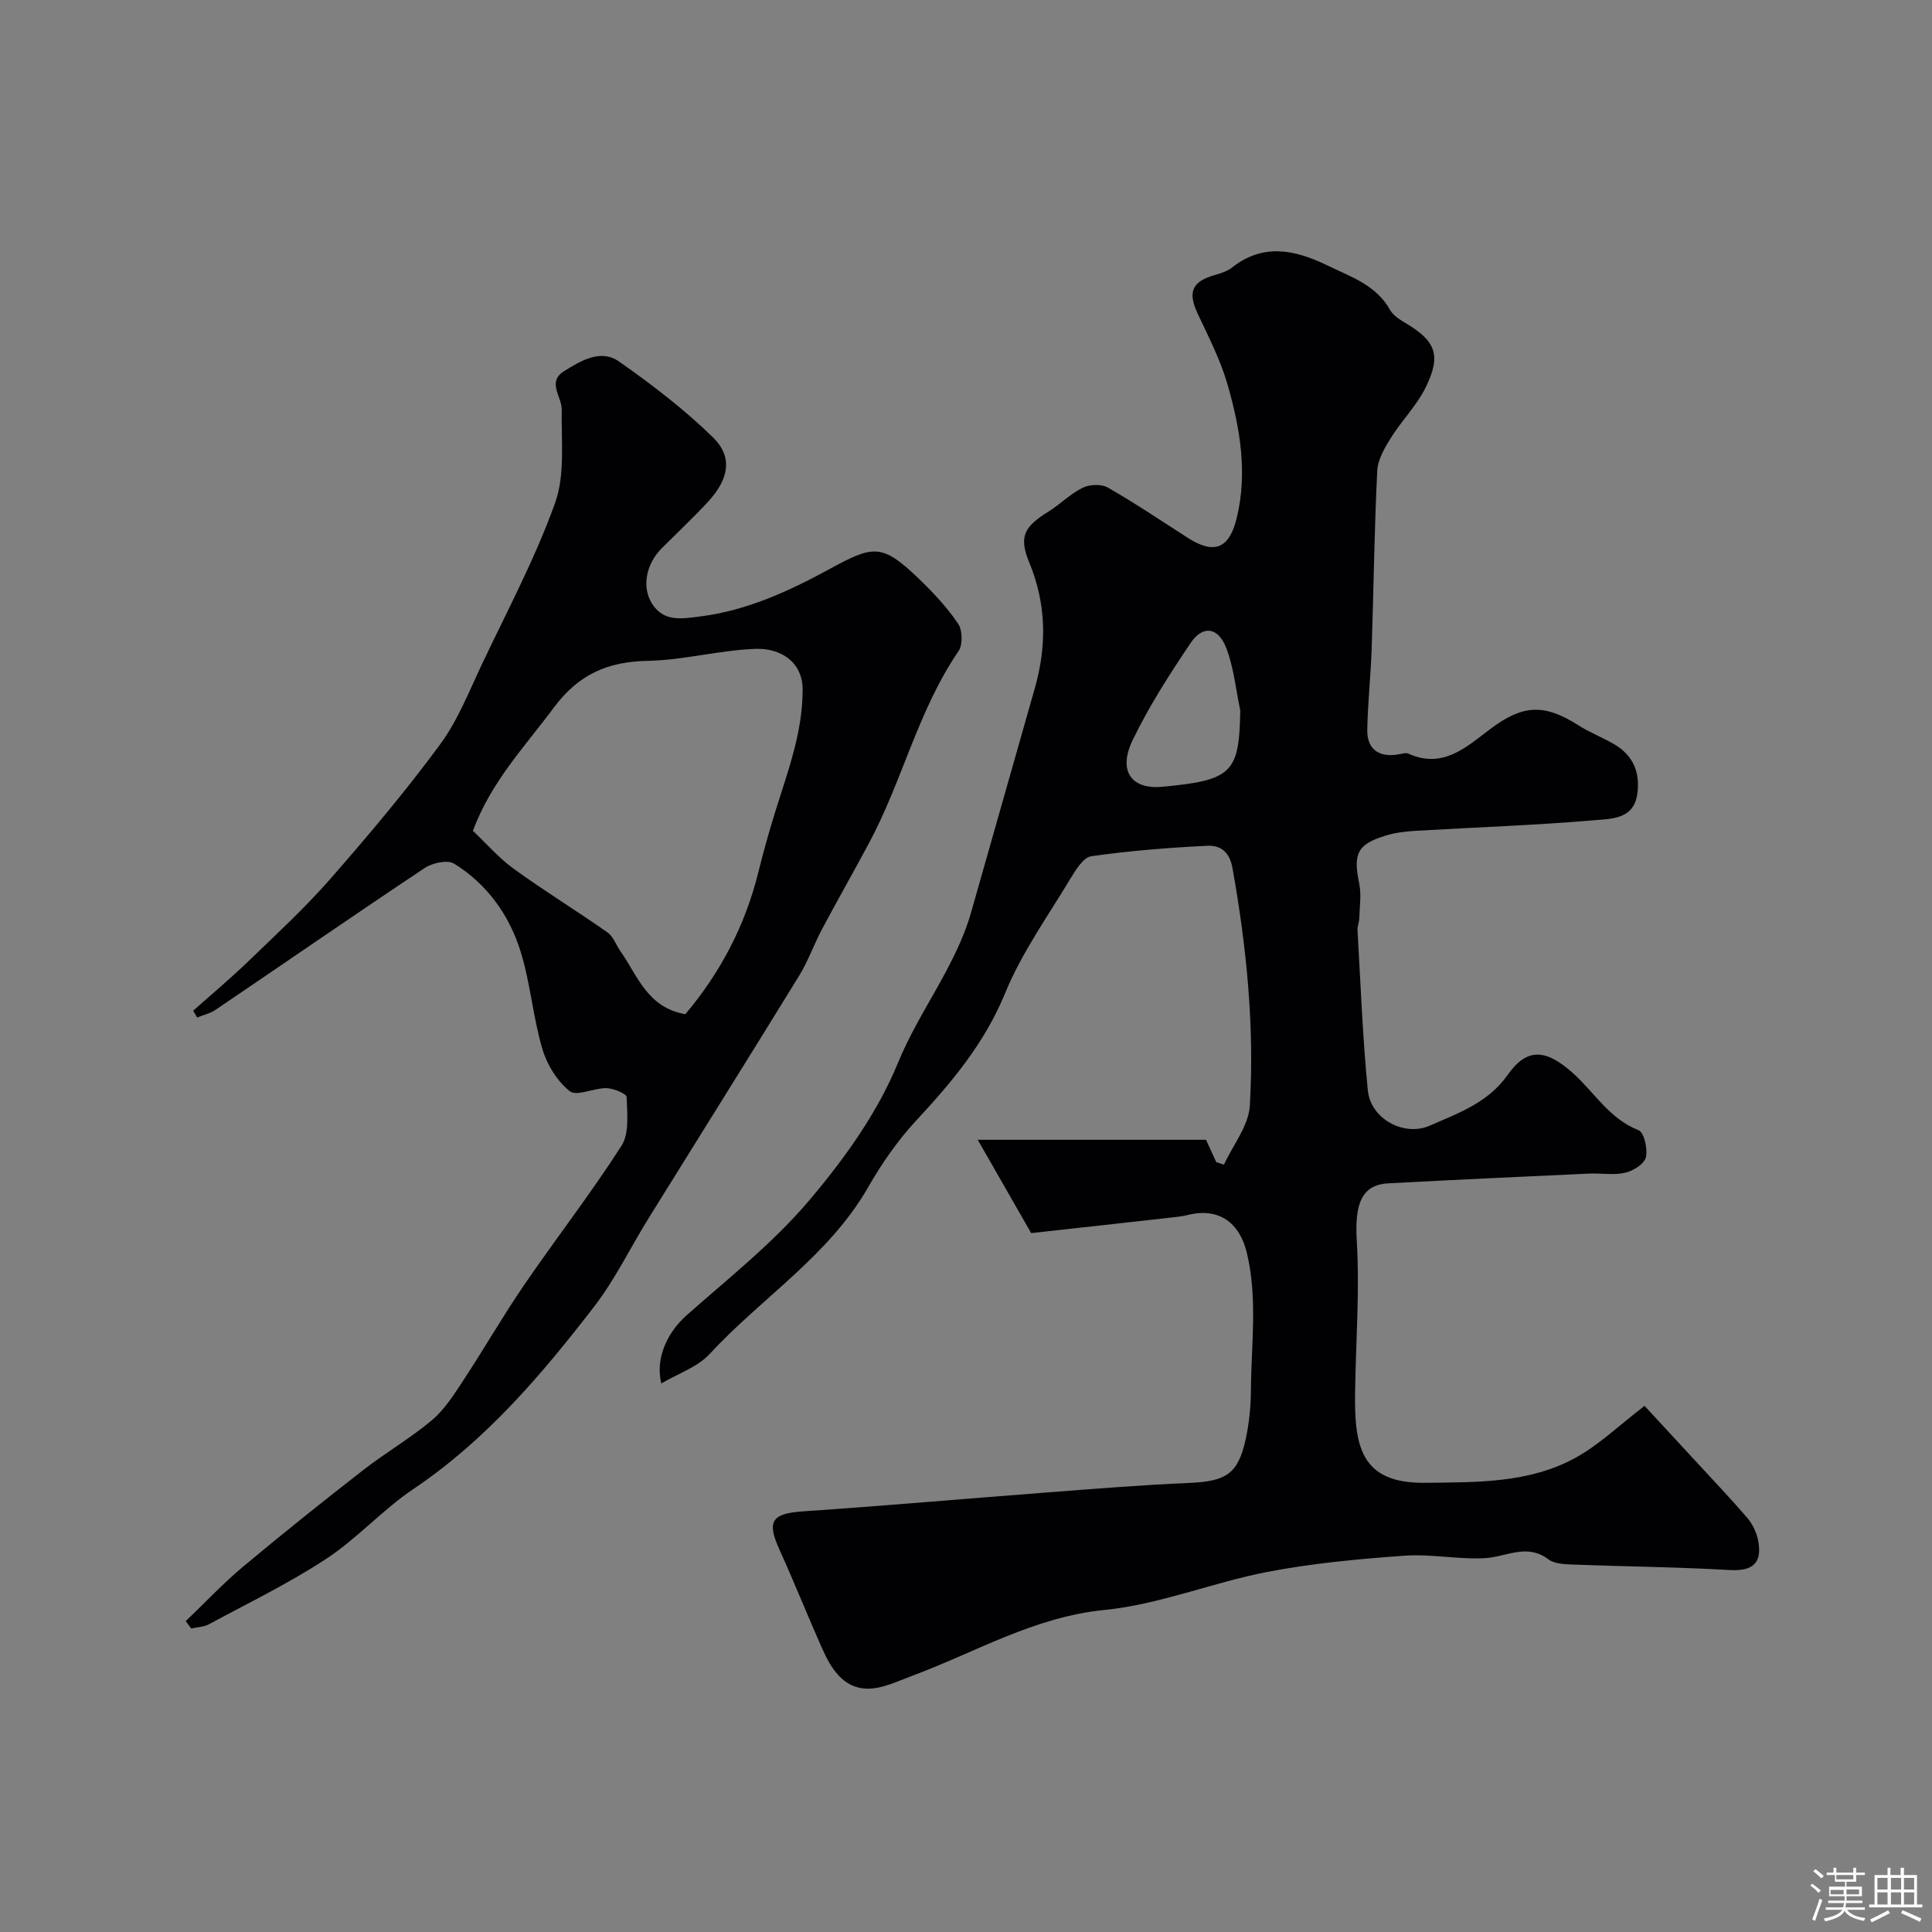 <svg enable-background="new 0 0 400 400" viewBox="0 0 400 400" xmlns="http://www.w3.org/2000/svg"><rect x="0" y="0" width="400" height="400" fill="#808080" stroke="none"/><path d="m374.8 390.4.4-.4c.7.5 1.3 1 1.8 1.4l-.5.5c-.5-.6-1.1-1.1-1.7-1.5zm1 7.3-.6-.3c.5-1.4 1.1-2.8 1.5-4.3.2.1.4.2.6.3-.5 1.3-1 2.8-1.5 4.3zm-.4-10.3.5-.4c.4.3 1 .8 1.7 1.4l-.5.5c-.5-.5-1.1-1-1.7-1.5zm2.5.3h1.7v-1h.6v1h3.5v-1h.6v1h1.8v.5h-1.8v1.4h-2v1h3.2v2h-3.2v.9h3.3v.5h-3.4c0 .3-.1.6-.1.9h4v.5h-3.7c.7.9 1.9 1.5 3.8 1.7-.1.2-.2.4-.3.6-2.1-.4-3.5-1.1-4-2.1-.4 1-1.8 1.7-4 2.2-.1-.2-.2-.4-.3-.6 2.1-.4 3.4-1 3.8-1.8h-3.4v-.5h3.6c.1-.3.1-.6.2-.9h-3.3v-.5h3.4c0-.3 0-.6 0-.9h-3.2v-2h3.3v-1h-2.1v-1.4h-1.7v-.5zm1.1 3.5v1h2.7c0-.3 0-.4 0-.4 0-.1 0-.2 0-.2 0-.1 0-.2 0-.3h-2.7zm1.2-3v.9h3.5v-.9zm4.7 3h-2.6v.6.4h2.6z" fill="#fcfbfa"/><path d="m393.6 386.7h.6v1.5h2.7v6.1h1.1v.6h-11v-.6h1.1v-6.1h2.7v-1.5h.6v1.5h2.1v-1.5zm-2.7 8.8.4.6c-1.2.6-2.5 1.3-3.8 1.9-.1-.2-.2-.4-.3-.6 1.2-.6 2.5-1.2 3.7-1.9zm-2.2-6.7v2.4h2.1v-2.4zm0 3v2.5h2.1v-2.5zm2.8-3v2.4h2.1v-2.4zm0 3v2.5h2.1v-2.5zm6 6.1c-1.4-.7-2.7-1.3-3.9-1.8l.3-.6c1.5.6 2.7 1.2 3.9 1.7zm-1.2-9.1h-2.1v2.4h2.1zm-2.1 3v2.5h2.1v-2.5z" fill="#fcfbfa"/><g fill="#010103"><path d="m213.49 255.3c-4-6.98-7.54-13.16-11.06-19.32h47.26c.42.93 1.28 2.78 2.13 4.64.53.17 1.06.33 1.59.5 1.87-4.06 5.11-8.04 5.35-12.2.98-16.49-.68-32.88-3.58-49.16-.62-3.49-2.56-4.77-5.2-4.65-8.03.39-16.07 1.03-24.03 2.16-1.65.24-3.25 2.84-4.35 4.67-4.69 7.8-10.08 15.34-13.5 23.68-4.24 10.33-10.98 18.38-18.37 26.33-3.86 4.15-7.18 8.94-10 13.87-8.15 14.21-22.05 22.86-32.82 34.52-2.5 2.71-6.52 4.03-9.99 6.09-1.3-5.2 1.26-10.6 5.24-14.12 8.67-7.67 17.89-14.95 25.32-23.71 7.3-8.61 14.21-18.22 18.44-28.56 4.43-10.82 11.97-19.97 15.17-31.26 4.39-15.46 8.8-30.91 13.18-46.37 2.48-8.77 2.38-17.35-1.17-25.95-2.22-5.37-1.06-7.42 3.94-10.52 2.45-1.52 4.54-3.69 7.09-4.94 1.44-.71 3.88-.83 5.21-.07 5.65 3.23 11.06 6.88 16.54 10.4 5.5 3.54 8.63 2.28 10.17-4.07 2.28-9.41.69-18.62-1.89-27.62-1.46-5.09-3.95-9.91-6.21-14.74-2.07-4.43-1.17-6.62 3.56-7.96 1.24-.35 2.58-.77 3.57-1.55 6.51-5.14 13.11-3.65 19.75-.43 4.81 2.34 10.06 4.02 12.95 9.18.67 1.2 2.11 2.08 3.36 2.83 6.11 3.66 7.3 6.58 4.03 13.24-1.84 3.75-4.97 6.85-7.2 10.44-1.3 2.08-2.72 4.51-2.83 6.84-.6 12.25-.74 24.53-1.15 36.79-.19 5.61-.81 11.2-.91 16.8-.08 4.08 2.46 5.84 6.57 5.08.65-.12 1.43-.36 1.96-.12 7.08 3.19 11.89-1.29 16.82-5.02 6.79-5.14 11.23-5.39 18.3-.89 2.33 1.49 4.96 2.51 7.36 3.89 4.06 2.32 5.56 5.96 4.88 10.48-.78 5.14-5.44 5.02-8.76 5.31-12.33 1.06-24.71 1.47-37.06 2.2-2.1.12-4.25.37-6.24.98-5.93 1.82-6.78 3.77-5.5 9.92.48 2.32.08 4.82.01 7.24-.02.81-.41 1.62-.36 2.42.64 11.06 1.05 22.14 2.13 33.15.58 5.96 7.51 9.68 12.87 7.32 5.94-2.62 12.01-4.71 16.09-10.5 3.91-5.55 7.77-5.5 13.5-.37 4.46 3.99 7.54 9.46 13.6 11.83 1.14.45 1.93 3.88 1.51 5.61-.33 1.37-2.62 2.81-4.27 3.19-2.38.55-4.97.07-7.47.18-13.87.64-27.74 1.27-41.6 2.02-5.65.31-6.95 4.43-6.51 11.98.61 10.29-.19 20.66-.35 31-.17 11.15.93 19.18 14.48 19.02 10.7-.13 21.53.12 31.2-5.21 4.83-2.66 8.93-6.65 14.25-10.72 3.21 3.48 6.81 7.37 10.41 11.27 3.63 3.94 7.33 7.82 10.82 11.88 1.09 1.27 1.93 2.98 2.26 4.61.93 4.65-.92 6.52-5.91 6.23-10.75-.63-21.53-.72-32.29-1.13-1.76-.07-3.91-.12-5.19-1.08-4.46-3.38-8.68-.52-13.07-.26-5.55.33-11.2-.9-16.74-.5-9.5.68-19.06 1.56-28.4 3.36-11.32 2.19-22.31 6.74-33.68 7.87-14.65 1.45-26.76 8.79-39.95 13.68-3.02 1.12-6.19 2.7-9.26 2.62-4.95-.12-7.43-4.2-9.27-8.31-3.04-6.83-5.8-13.78-8.89-20.59-2.63-5.8-1.5-7.37 4.95-7.81 16.74-1.14 33.46-2.61 50.2-3.89 9.86-.75 19.72-1.57 29.6-1.99 7.72-.32 10.23-1.8 11.81-8.99.74-3.34 1.08-6.83 1.1-10.26.06-9.46 1.42-18.92-.84-28.38-1.5-6.26-5.78-9.44-12.19-7.86-.79.2-1.61.33-2.43.42-10.3 1.17-20.55 2.29-30.04 3.34zm43.29-108.25c-.91-4.28-1.33-8.73-2.85-12.78-1.67-4.44-4.88-4.92-7.42-1.15-4.36 6.47-8.63 13.11-12.01 20.12-3.04 6.3-.37 10.27 6.2 9.65 14.44-1.35 15.89-2.92 16.08-15.84z"/><path d="m38.45 335.64c3.95-3.77 7.7-7.78 11.88-11.28 8.16-6.83 16.48-13.47 24.88-20.01 4.63-3.6 9.77-6.57 14.24-10.34 2.62-2.21 4.56-5.31 6.48-8.22 4.28-6.51 8.16-13.28 12.56-19.71 6.63-9.69 13.86-18.99 20.19-28.87 1.65-2.58 1.16-6.69 1.06-10.08-.02-.69-2.7-1.8-4.17-1.84-2.59-.06-6.16 1.77-7.6.63-2.62-2.07-4.73-5.51-5.69-8.78-1.93-6.54-2.45-13.49-4.45-20-2.34-7.61-6.93-14.07-13.81-18.33-1.36-.84-4.48-.17-6.07.89-14.52 9.66-28.86 19.58-43.3 29.36-1.12.76-2.54 1.08-3.83 1.6-.28-.47-.55-.93-.83-1.4 3.86-3.44 7.84-6.76 11.55-10.35 5.73-5.53 11.61-10.96 16.85-16.94 7.88-9.01 15.62-18.19 22.71-27.82 3.72-5.04 6.07-11.13 8.79-16.86 5.21-10.98 10.96-21.78 15.04-33.18 2.09-5.85 1.25-12.81 1.37-19.28.05-2.7-3.12-5.74.48-7.98 3.45-2.15 7.57-4.68 11.4-1.99 6.81 4.78 13.51 9.9 19.44 15.7 4.18 4.09 3.29 8.68-1.1 13.4-3.06 3.29-6.34 6.38-9.52 9.56-3.29 3.3-4.18 8.13-1.95 11.55 2.43 3.72 6.08 3.03 9.76 2.58 9.69-1.19 18.46-5.22 26.78-9.75 9.2-5.01 10.94-5.5 18.67 1.94 2.96 2.85 5.82 5.91 8.11 9.29.92 1.35.98 4.36.08 5.69-8.35 12.19-11.58 26.72-18.44 39.56-3.22 6.03-6.61 11.96-9.82 18-1.68 3.15-2.86 6.58-4.72 9.61-10.33 16.8-20.81 33.51-31.21 50.27-3.78 6.1-6.93 12.67-11.29 18.31-10.87 14.1-22.36 27.61-37.39 37.72-6.37 4.28-11.63 10.24-18.04 14.45-7.72 5.07-16.11 9.13-24.27 13.54-1.07.58-2.45.6-3.68.88-.38-.51-.76-1.02-1.14-1.52zm103.44-125.66c7.2-8.53 12.36-18.27 15.1-29.34 1.05-4.25 2.24-8.48 3.54-12.66 2.56-8.24 5.64-16.24 5.65-25.18 0-5.79-4.59-8.63-9.71-8.46-7.46.25-14.88 2.33-22.33 2.48-8.32.16-14.33 2.76-19.49 9.7-5.99 8.06-12.98 15.34-16.74 25.49 2.78 2.63 5.37 5.64 8.5 7.9 6.31 4.57 12.97 8.65 19.36 13.13 1.2.84 1.76 2.57 2.66 3.86 3.57 5.06 5.56 11.7 13.46 13.08z"/></g></svg>
